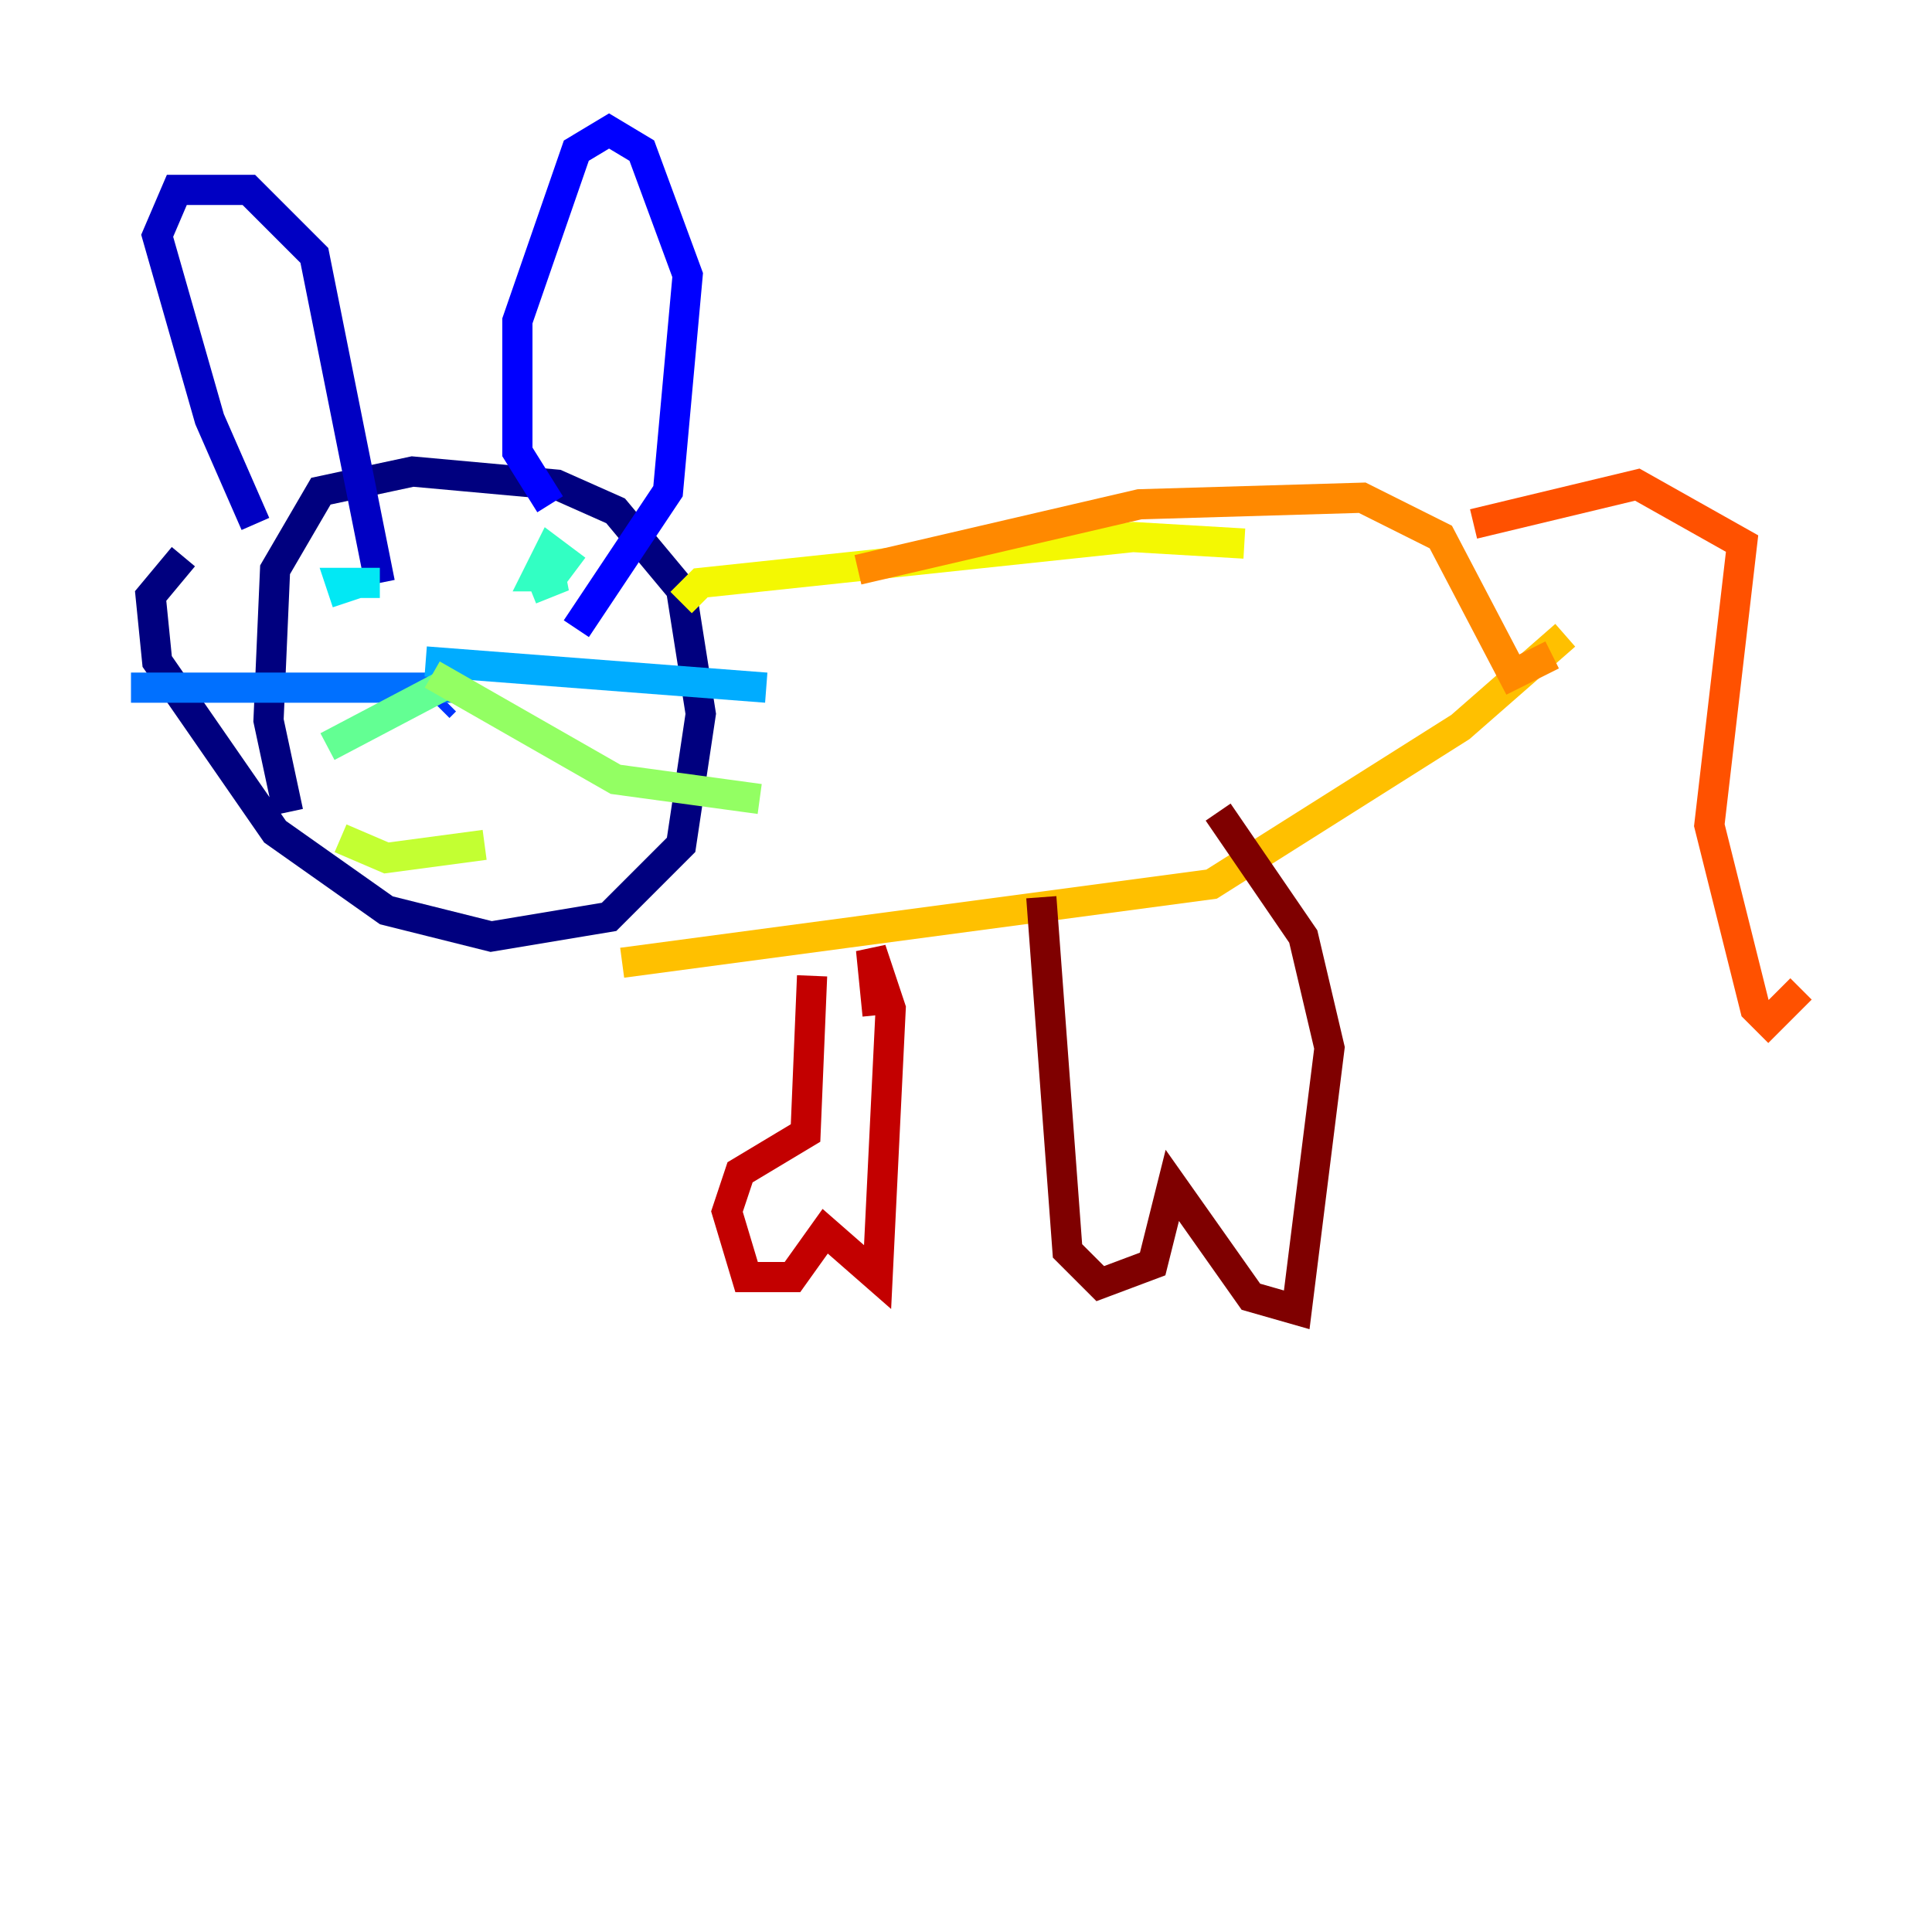 <?xml version="1.0" encoding="utf-8" ?>
<svg baseProfile="tiny" height="128" version="1.2" viewBox="0,0,128,128" width="128" xmlns="http://www.w3.org/2000/svg" xmlns:ev="http://www.w3.org/2001/xml-events" xmlns:xlink="http://www.w3.org/1999/xlink"><defs /><polyline fill="none" points="12.149,36.881 9.98,39.485 10.414,43.824 18.224,55.105 25.6,60.312 32.542,62.047 40.352,60.746 45.125,55.973 46.427,47.295 45.125,39.051 40.786,33.844 36.881,32.108 27.336,31.241 21.261,32.542 18.224,37.749 17.79,47.729 19.091,53.803" stroke="#00007f" stroke-width="2" /><polyline fill="none" points="16.922,34.712 13.885,27.77 10.414,15.62 11.715,12.583 16.488,12.583 20.827,16.922 25.166,38.617" stroke="#0000c3" stroke-width="2" /><polyline fill="none" points="36.447,33.41 34.278,29.939 34.278,21.261 38.183,9.98 40.352,8.678 42.522,9.98 45.559,18.224 44.258,32.542 38.183,41.654" stroke="#0000ff" stroke-width="2" /><polyline fill="none" points="29.071,46.861 29.505,46.427" stroke="#0034ff" stroke-width="2" /><polyline fill="none" points="31.241,45.559 8.678,45.559" stroke="#0070ff" stroke-width="2" /><polyline fill="none" points="28.203,43.824 50.766,45.559" stroke="#00acff" stroke-width="2" /><polyline fill="none" points="22.997,39.919 22.563,38.617 25.166,38.617" stroke="#02e8f4" stroke-width="2" /><polyline fill="none" points="35.146,39.051 37.315,38.183 35.58,38.183 36.447,36.447 38.183,37.749" stroke="#32ffc3" stroke-width="2" /><polyline fill="none" points="29.939,45.125 21.695,49.464" stroke="#63ff93" stroke-width="2" /><polyline fill="none" points="28.637,44.691 40.786,51.634 50.332,52.936" stroke="#93ff63" stroke-width="2" /><polyline fill="none" points="22.563,55.539 25.6,56.841 32.108,55.973" stroke="#c3ff32" stroke-width="2" /><polyline fill="none" points="45.125,39.919 46.427,38.617 75.064,35.58 82.441,36.014" stroke="#f4f802" stroke-width="2" /><polyline fill="none" points="41.22,63.783 80.271,58.576 96.759,48.163 103.702,42.088" stroke="#ffc000" stroke-width="2" /><polyline fill="none" points="56.841,37.749 75.498,33.41 90.251,32.976 95.458,35.58 100.231,44.691 102.834,43.39" stroke="#ff8900" stroke-width="2" /><polyline fill="none" points="97.627,34.712 108.475,32.108 115.417,36.014 113.248,54.671 116.285,66.82 117.153,67.688 119.322,65.519" stroke="#ff5100" stroke-width="2" /><polyline fill="none" points="40.352,72.027 40.352,72.027" stroke="#ff1a00" stroke-width="2" /><polyline fill="none" points="53.803,64.651 53.37,75.064 49.031,77.668 48.163,80.271 49.464,84.61 52.502,84.61 54.671,81.573 58.142,84.61 59.01,66.82 57.709,62.915 58.142,67.254" stroke="#c30000" stroke-width="2" /><polyline fill="none" points="68.99,59.444 70.725,82.875 72.895,85.044 76.366,83.742 77.668,78.536 82.875,85.912 85.912,86.78 88.081,69.424 86.346,62.047 80.705,53.803" stroke="#7f0000" stroke-width="2" /></svg>